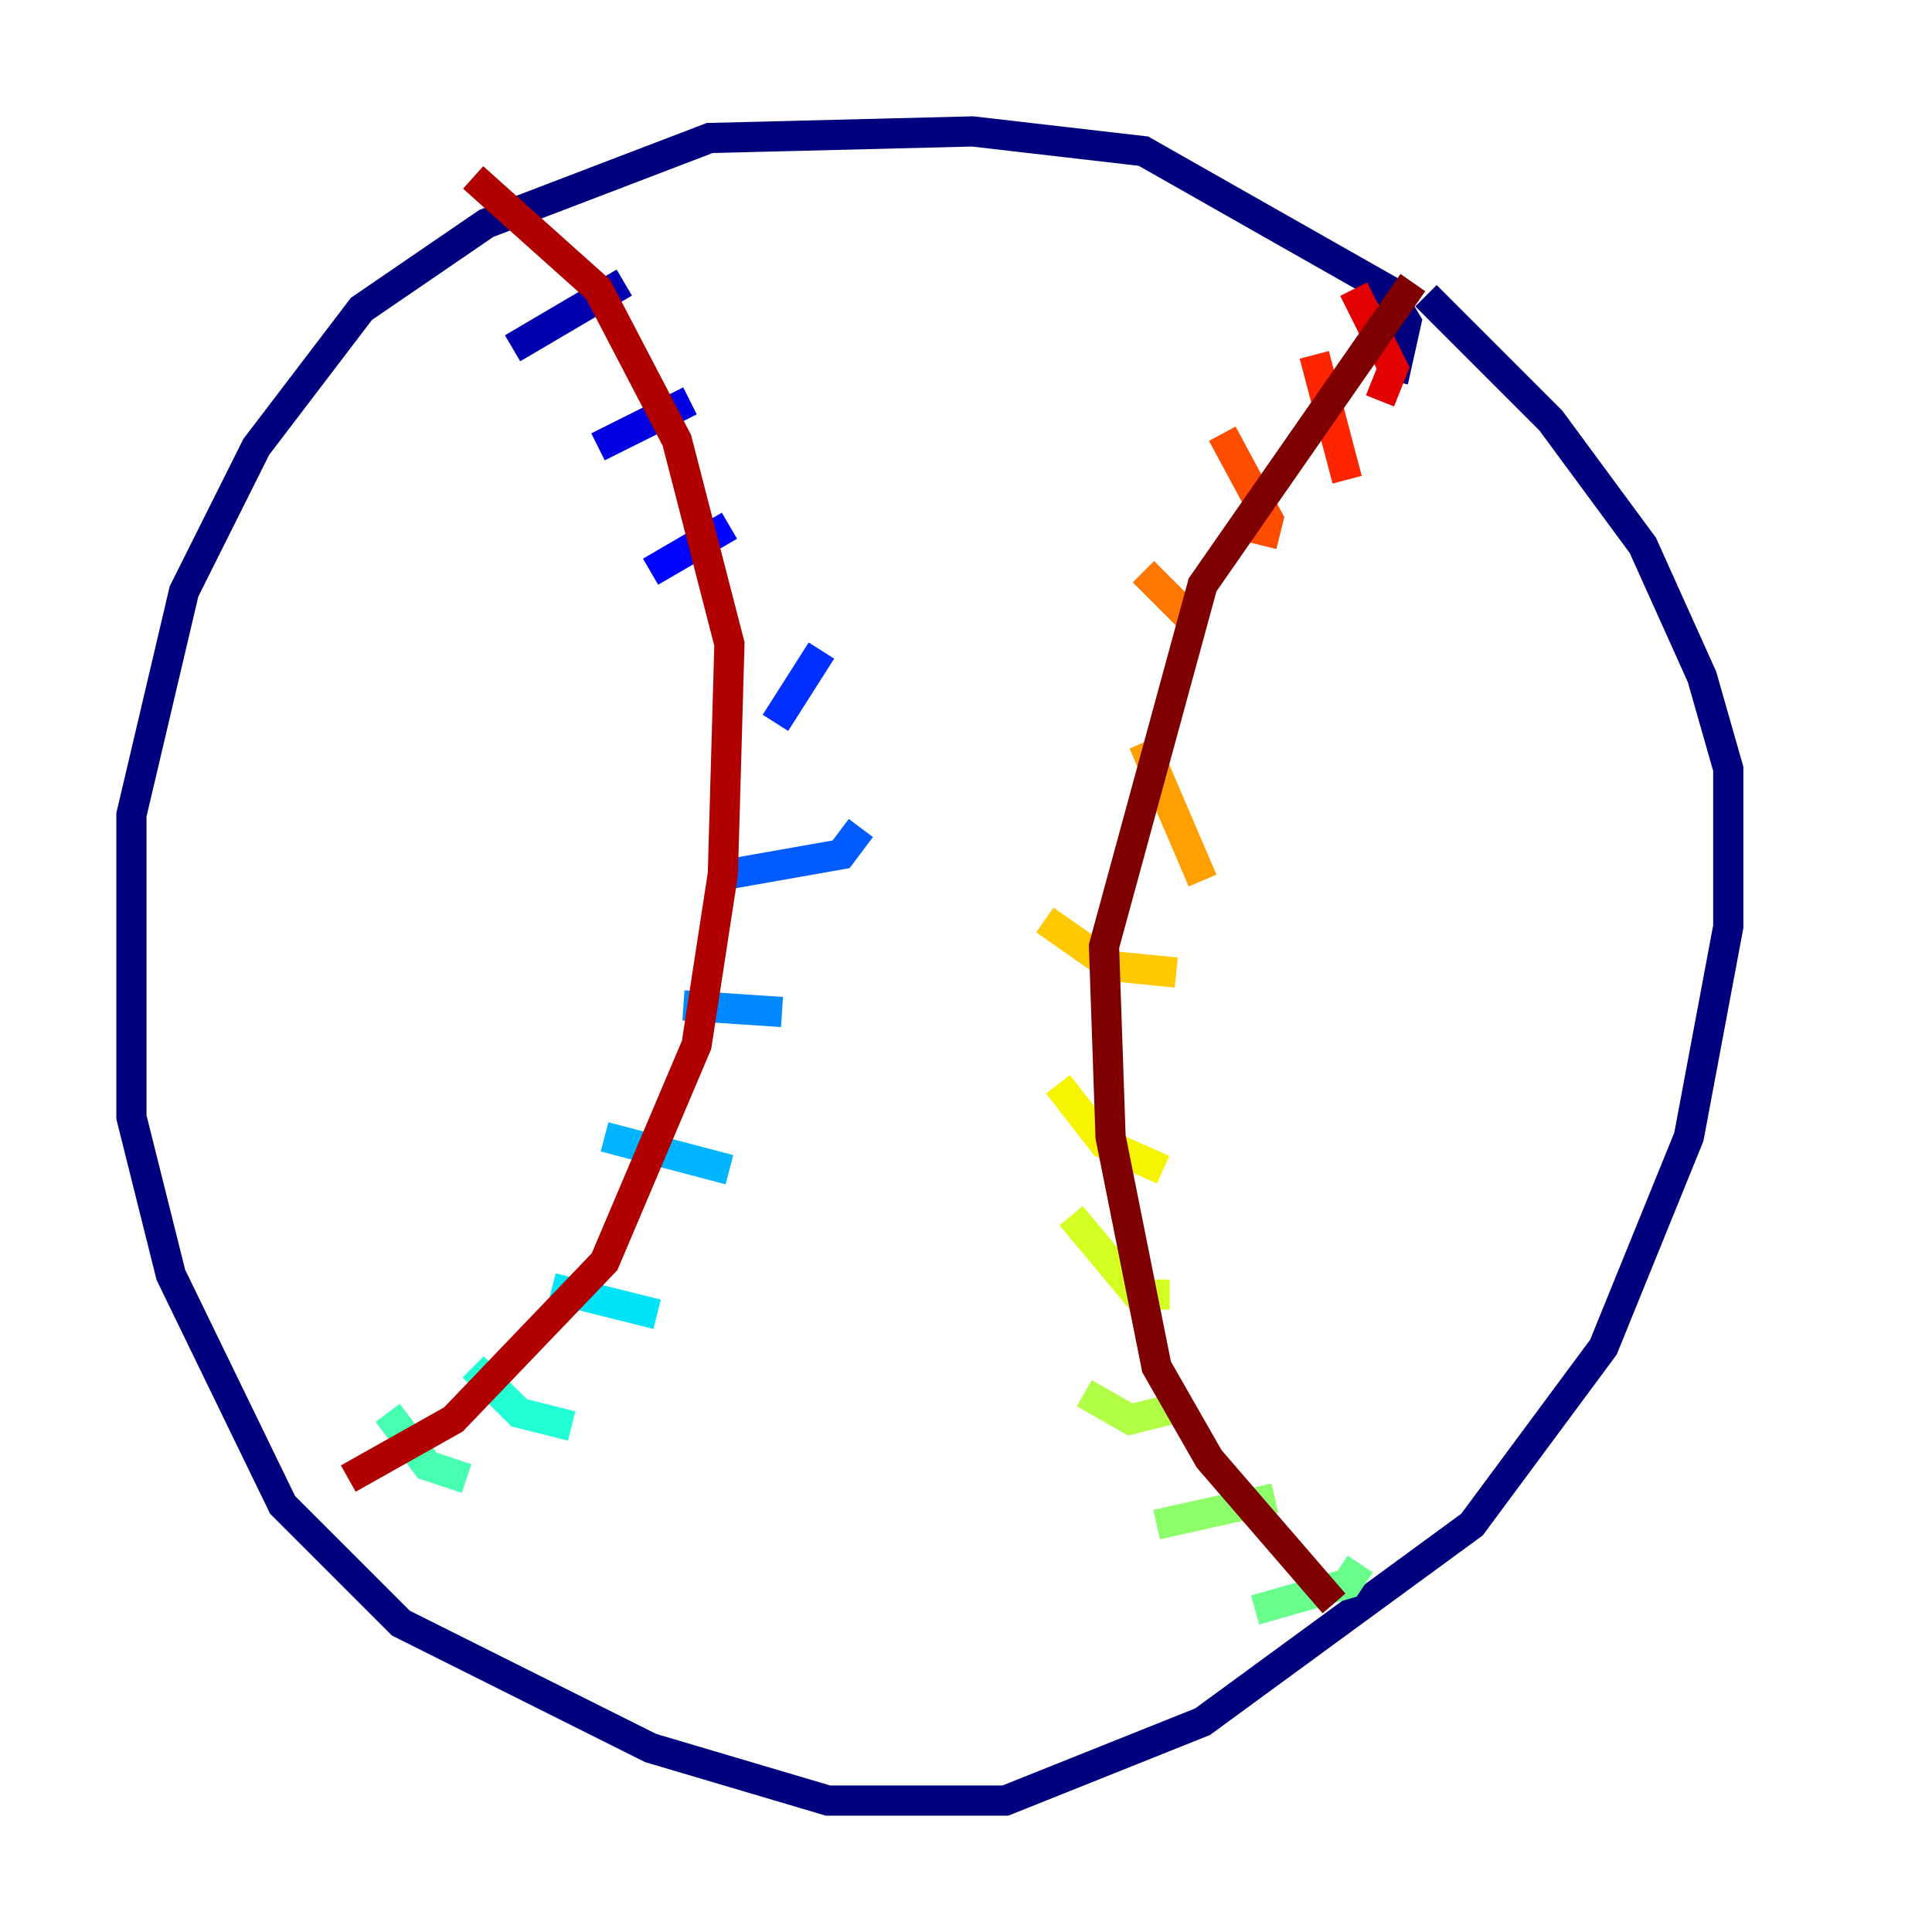 <?xml version="1.0" encoding="utf-8" ?>
<svg baseProfile="tiny" height="128" version="1.2" viewBox="0,0,128,128" width="128" xmlns="http://www.w3.org/2000/svg" xmlns:ev="http://www.w3.org/2001/xml-events" xmlns:xlink="http://www.w3.org/1999/xlink"><defs /><polyline fill="none" points="92.299,25.252 93.17,21.333 91.864,19.157 75.755,10.014 64.435,8.707 47.02,9.143 32.218,14.803 23.946,20.463 16.98,29.605 12.191,39.184 8.707,53.986 8.707,74.014 11.32,84.463 18.721,99.701 26.558,107.537 43.102,115.809 54.857,119.293 66.612,119.293 79.674,114.068 97.524,101.007 106.231,89.252 111.891,75.32 114.503,61.388 114.503,50.939 112.762,44.843 108.844,36.136 102.748,27.864 94.476,19.592" stroke="#00007f" stroke-width="2" /><polyline fill="none" points="41.361,18.721 33.959,23.075" stroke="#0000b1" stroke-width="2" /><polyline fill="none" points="45.714,26.558 39.619,29.605" stroke="#0000e3" stroke-width="2" /><polyline fill="none" points="48.327,34.83 43.102,37.878" stroke="#0004ff" stroke-width="2" /><polyline fill="none" points="54.422,43.102 51.374,47.891" stroke="#0030ff" stroke-width="2" /><polyline fill="none" points="57.034,54.857 55.728,56.599 48.327,57.905" stroke="#005cff" stroke-width="2" /><polyline fill="none" points="51.809,67.048 45.279,66.612" stroke="#0088ff" stroke-width="2" /><polyline fill="none" points="48.327,77.497 40.054,75.32" stroke="#00b4ff" stroke-width="2" /><polyline fill="none" points="43.537,87.075 36.571,85.333" stroke="#00e4f7" stroke-width="2" /><polyline fill="none" points="37.878,94.476 34.395,93.605 31.347,90.558" stroke="#22ffd4" stroke-width="2" /><polyline fill="none" points="30.912,97.959 28.299,97.088 25.687,93.605" stroke="#46ffb0" stroke-width="2" /><polyline fill="none" points="90.122,103.619 89.252,104.925 83.156,106.667" stroke="#69ff8d" stroke-width="2" /><polyline fill="none" points="84.463,99.265 76.626,101.007" stroke="#8dff69" stroke-width="2" /><polyline fill="none" points="78.367,93.17 74.884,94.041 71.837,92.299" stroke="#b0ff46" stroke-width="2" /><polyline fill="none" points="77.497,85.769 75.32,85.769 70.966,80.544" stroke="#d4ff22" stroke-width="2" /><polyline fill="none" points="77.061,77.497 73.143,75.755 70.095,71.837" stroke="#f7f400" stroke-width="2" /><polyline fill="none" points="77.932,64.435 73.578,64.0 69.225,60.952" stroke="#ffc800" stroke-width="2" /><polyline fill="none" points="79.674,58.34 75.755,49.197" stroke="#ff9f00" stroke-width="2" /><polyline fill="none" points="79.238,41.361 75.755,37.878" stroke="#ff7600" stroke-width="2" /><polyline fill="none" points="83.592,36.136 84.027,34.395 80.98,28.735" stroke="#ff4d00" stroke-width="2" /><polyline fill="none" points="89.252,31.782 87.075,23.51" stroke="#ff2500" stroke-width="2" /><polyline fill="none" points="91.429,26.558 92.299,24.381 89.687,19.157" stroke="#e30000" stroke-width="2" /><polyline fill="none" points="23.075,97.959 30.041,94.041 40.054,83.592 46.15,69.225 47.891,57.905 48.327,42.667 44.843,29.17 39.619,19.157 31.347,11.755" stroke="#b10000" stroke-width="2" /><polyline fill="none" points="88.381,106.231 80.109,96.653 76.626,90.558 73.578,75.32 73.143,62.694 79.674,38.748 93.605,18.721" stroke="#7f0000" stroke-width="2" /></svg>